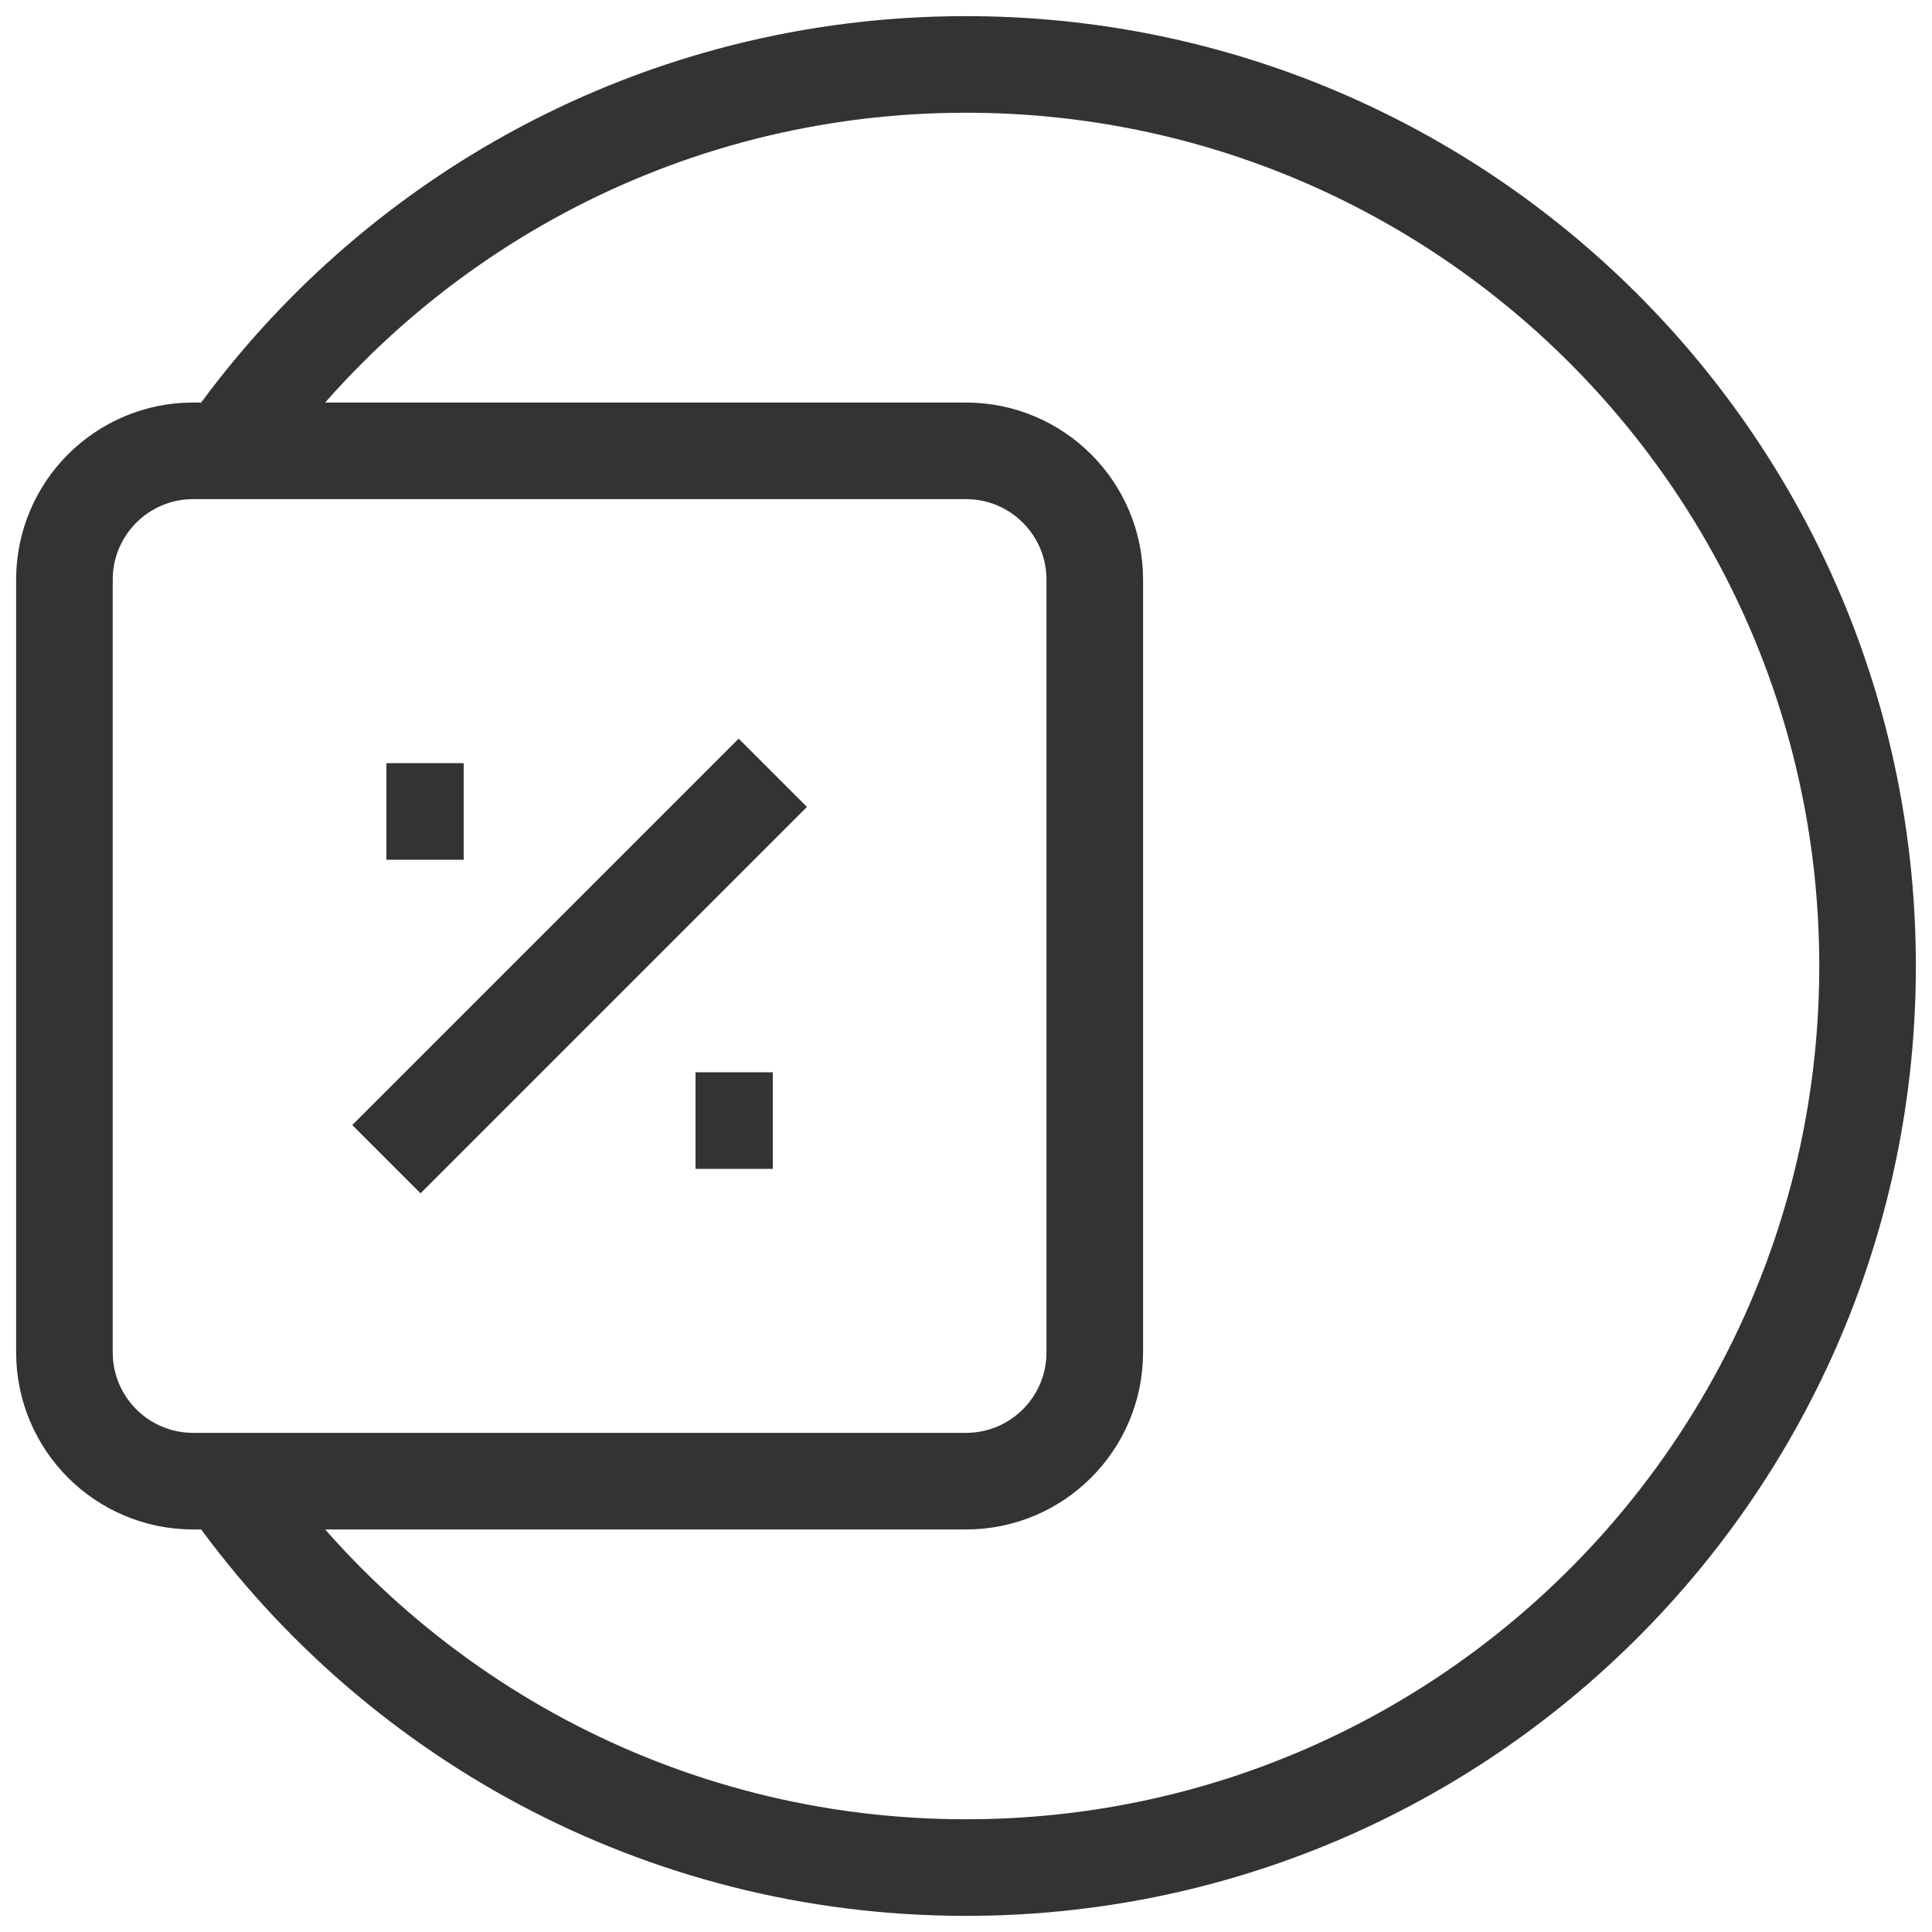 <svg width="20" height="20" viewBox="0 0 20 20" fill="none" xmlns="http://www.w3.org/2000/svg">
<path d="M4 8.4H4.8M7.2 11.6H8M8 8L4 12" stroke="#333333"/>
<path d="M2.339 4.667C4.026 2.249 6.828 0.667 10 0.667C15.154 0.667 19.333 4.845 19.333 10C19.333 15.155 15.154 19.333 10 19.333C6.828 19.333 4.026 17.751 2.339 15.333M2 4.667H10C10.736 4.667 11.333 5.264 11.333 6V14C11.333 14.736 10.736 15.333 10 15.333H2C1.263 15.333 0.667 14.736 0.667 14V6C0.667 5.264 1.263 4.667 2 4.667Z" stroke="#333333"/>
</svg>
